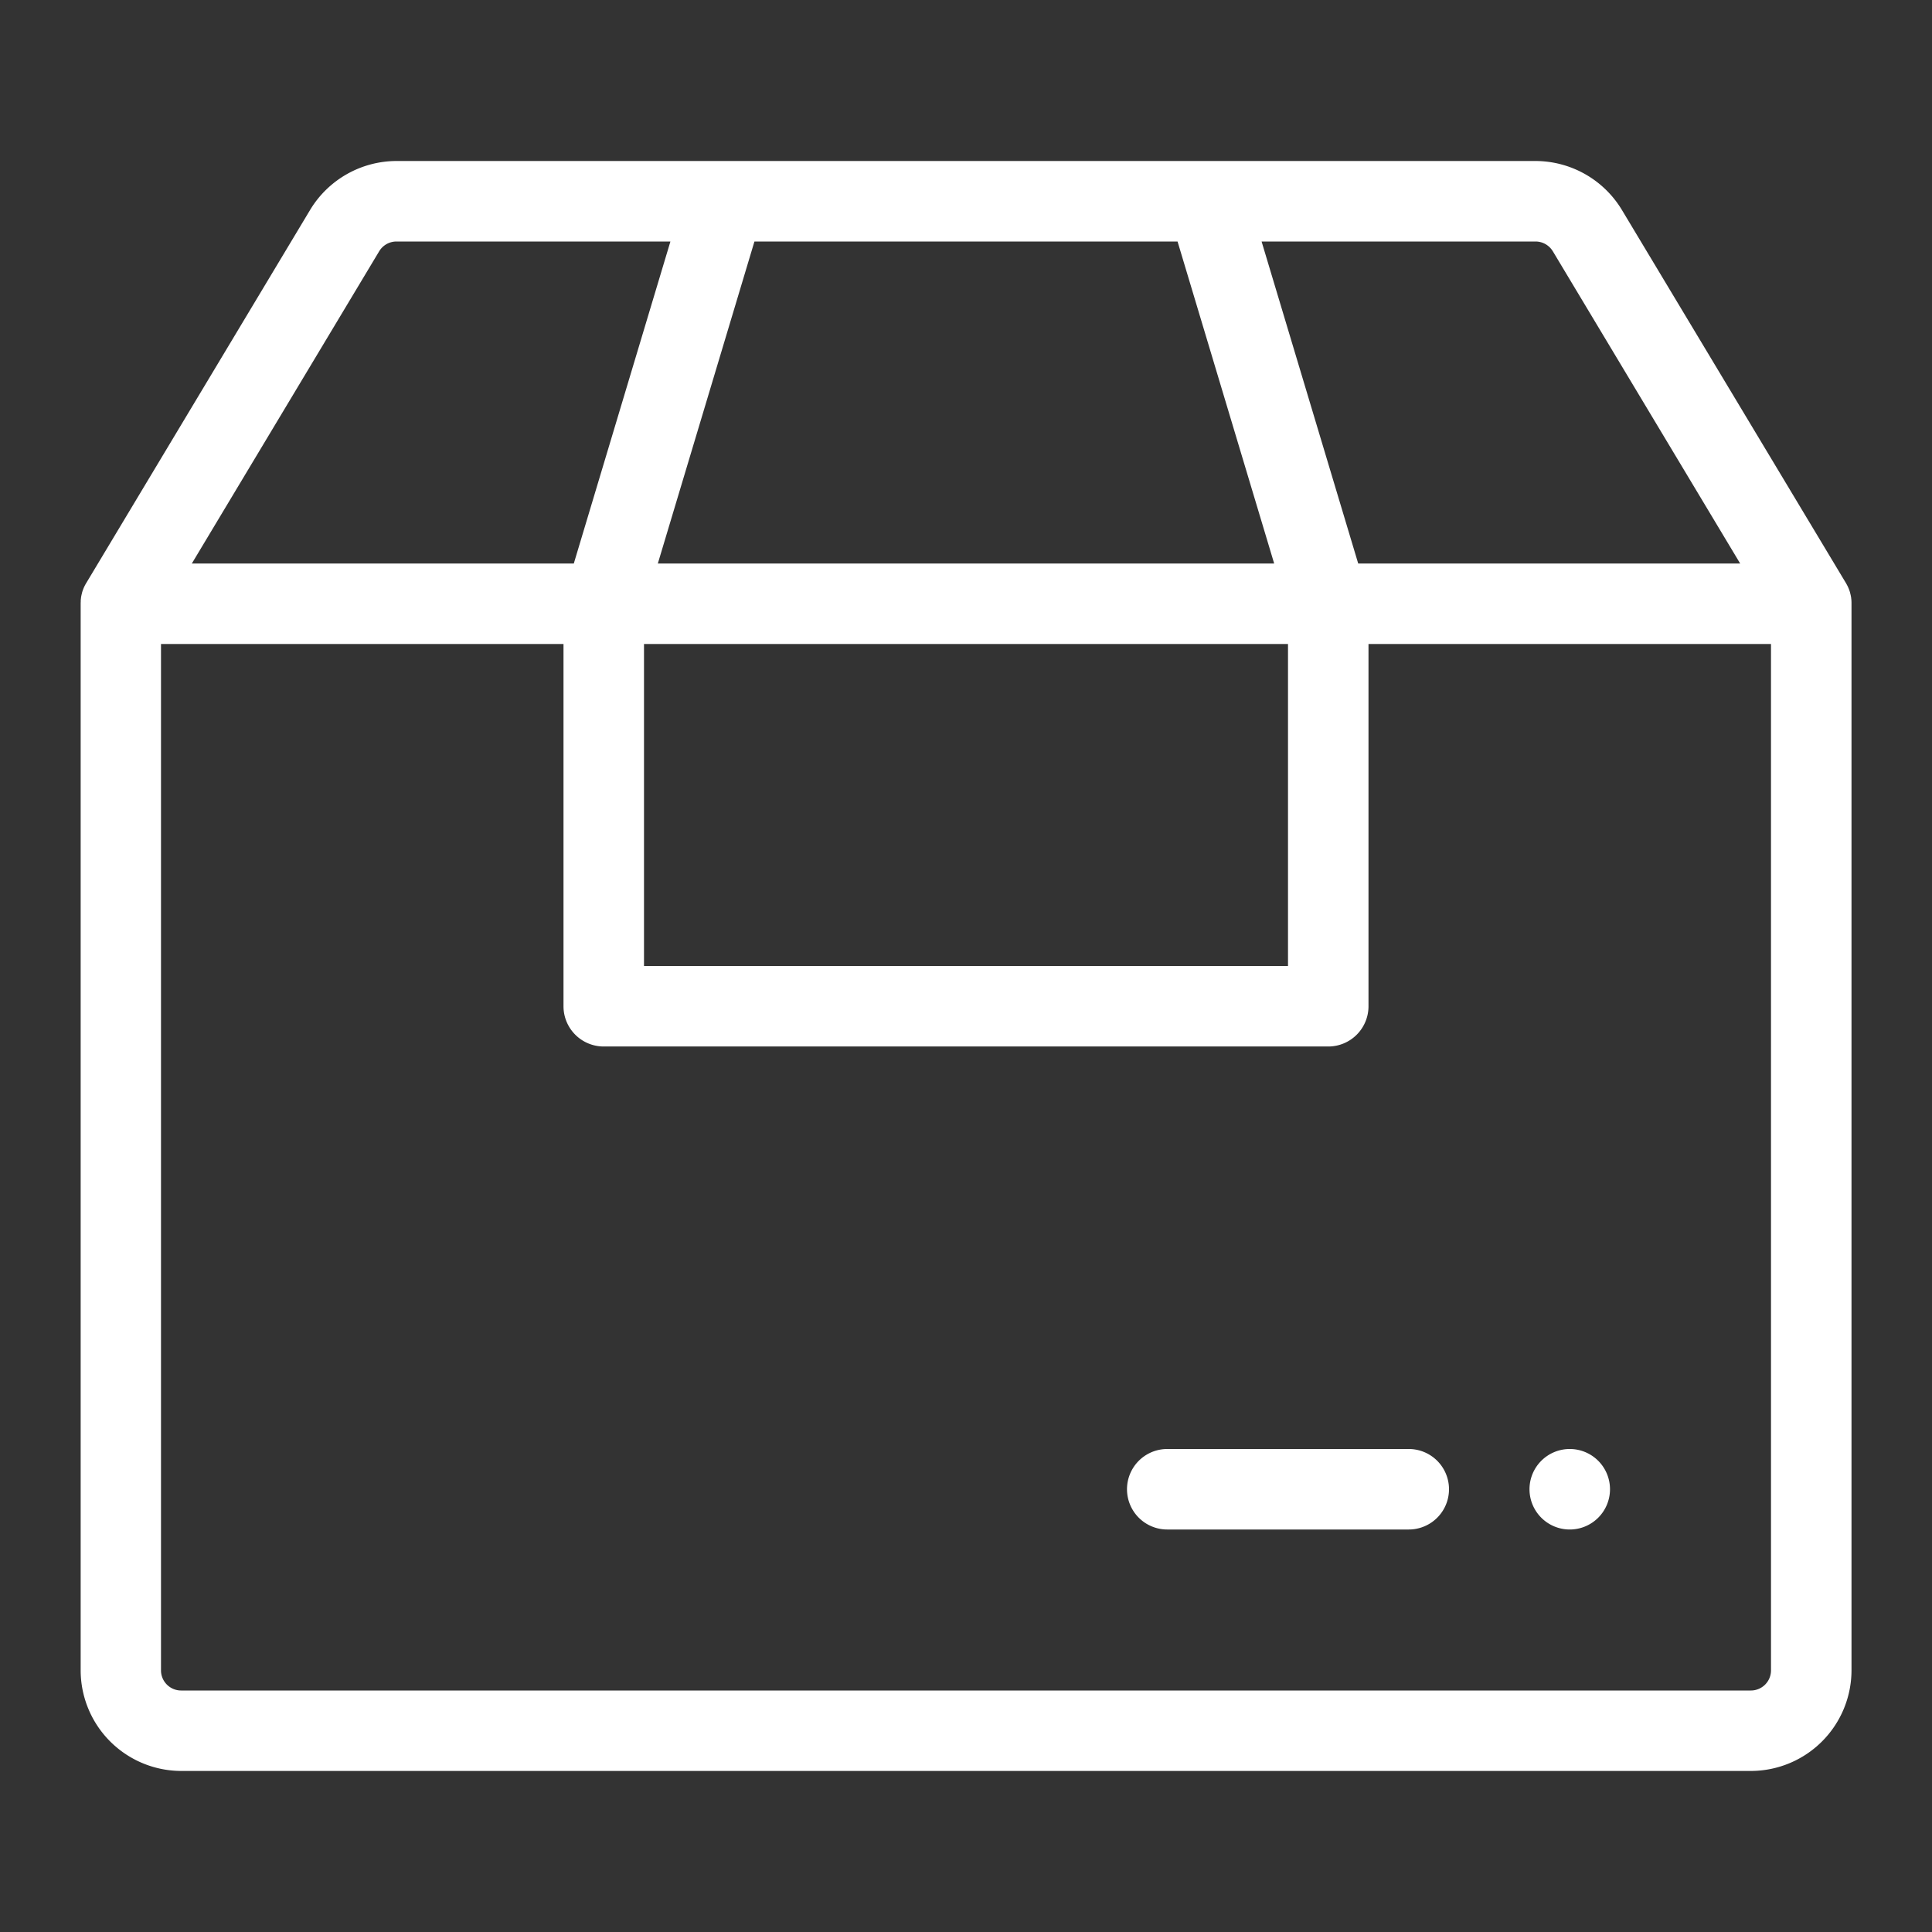 <?xml version="1.0" standalone="no"?><!DOCTYPE svg PUBLIC "-//W3C//DTD SVG 1.1//EN" "http://www.w3.org/Graphics/SVG/1.1/DTD/svg11.dtd"><svg t="1637656389428" class="icon" viewBox="0 0 1024 1024" version="1.1" xmlns="http://www.w3.org/2000/svg" p-id="2636" xmlns:xlink="http://www.w3.org/1999/xlink" width="200" height="200"><rect x="0" y="0" width="1024" height="1024" fill="#333333" stroke="none"/><defs><style type="text/css"></style></defs><path d="M981.333 319.84v-0.36c0-0.32 0-0.667-0.04-0.953v-0.353c-0.033-0.373-0.073-0.753-0.127-1.12v-0.127a20.56 20.56 0 0 0-0.56-2.667v-0.08a21.213 21.213 0 0 0-1.507-3.853l-0.053-0.093c-0.24-0.473-0.493-0.933-0.767-1.38l-118.667-197.627a53.593 53.593 0 0 0-45.733-25.893H210.12a53.593 53.593 0 0 0-45.733 25.893L45.807 308.86c-0.273 0.447-0.527 0.9-0.767 1.333l-0.053 0.107a21.273 21.273 0 0 0-1.507 3.84v0.087a20.667 20.667 0 0 0-0.56 2.667v0.133c-0.053 0.373-0.093 0.747-0.127 1.12v0.353c0 0.32 0 0.633-0.04 0.953v565.853a53.393 53.393 0 0 0 53.333 53.333H928a53.393 53.393 0 0 0 53.333-53.333V320v-0.16z m-158.3-186.667L922.32 298.667h-202.447L668.667 128h145.207a10.72 10.72 0 0 1 9.153 5.18zM341.333 341.333h341.333v170.667H341.333z m282.793-213.333L675.333 298.667H348.667l51.2-170.667z m-423.153 5.18a10.72 10.72 0 0 1 9.147-5.18H355.333l-51.2 170.667H101.68zM938.667 885.333a10.667 10.667 0 0 1-10.667 10.667H96a10.667 10.667 0 0 1-10.667-10.667V341.333h213.333v192a21.333 21.333 0 0 0 21.333 21.333h384a21.333 21.333 0 0 0 21.333-21.333V341.333h213.333z m-128-96a21.333 21.333 0 0 1 21.333-21.333 21.333 21.333 0 1 1-21.333 21.333z m-64-21.333a21.333 21.333 0 0 1 0 42.667H618.667a21.333 21.333 0 0 1 0-42.667z" fill="#ffffff" p-id="2637"></path></svg>
